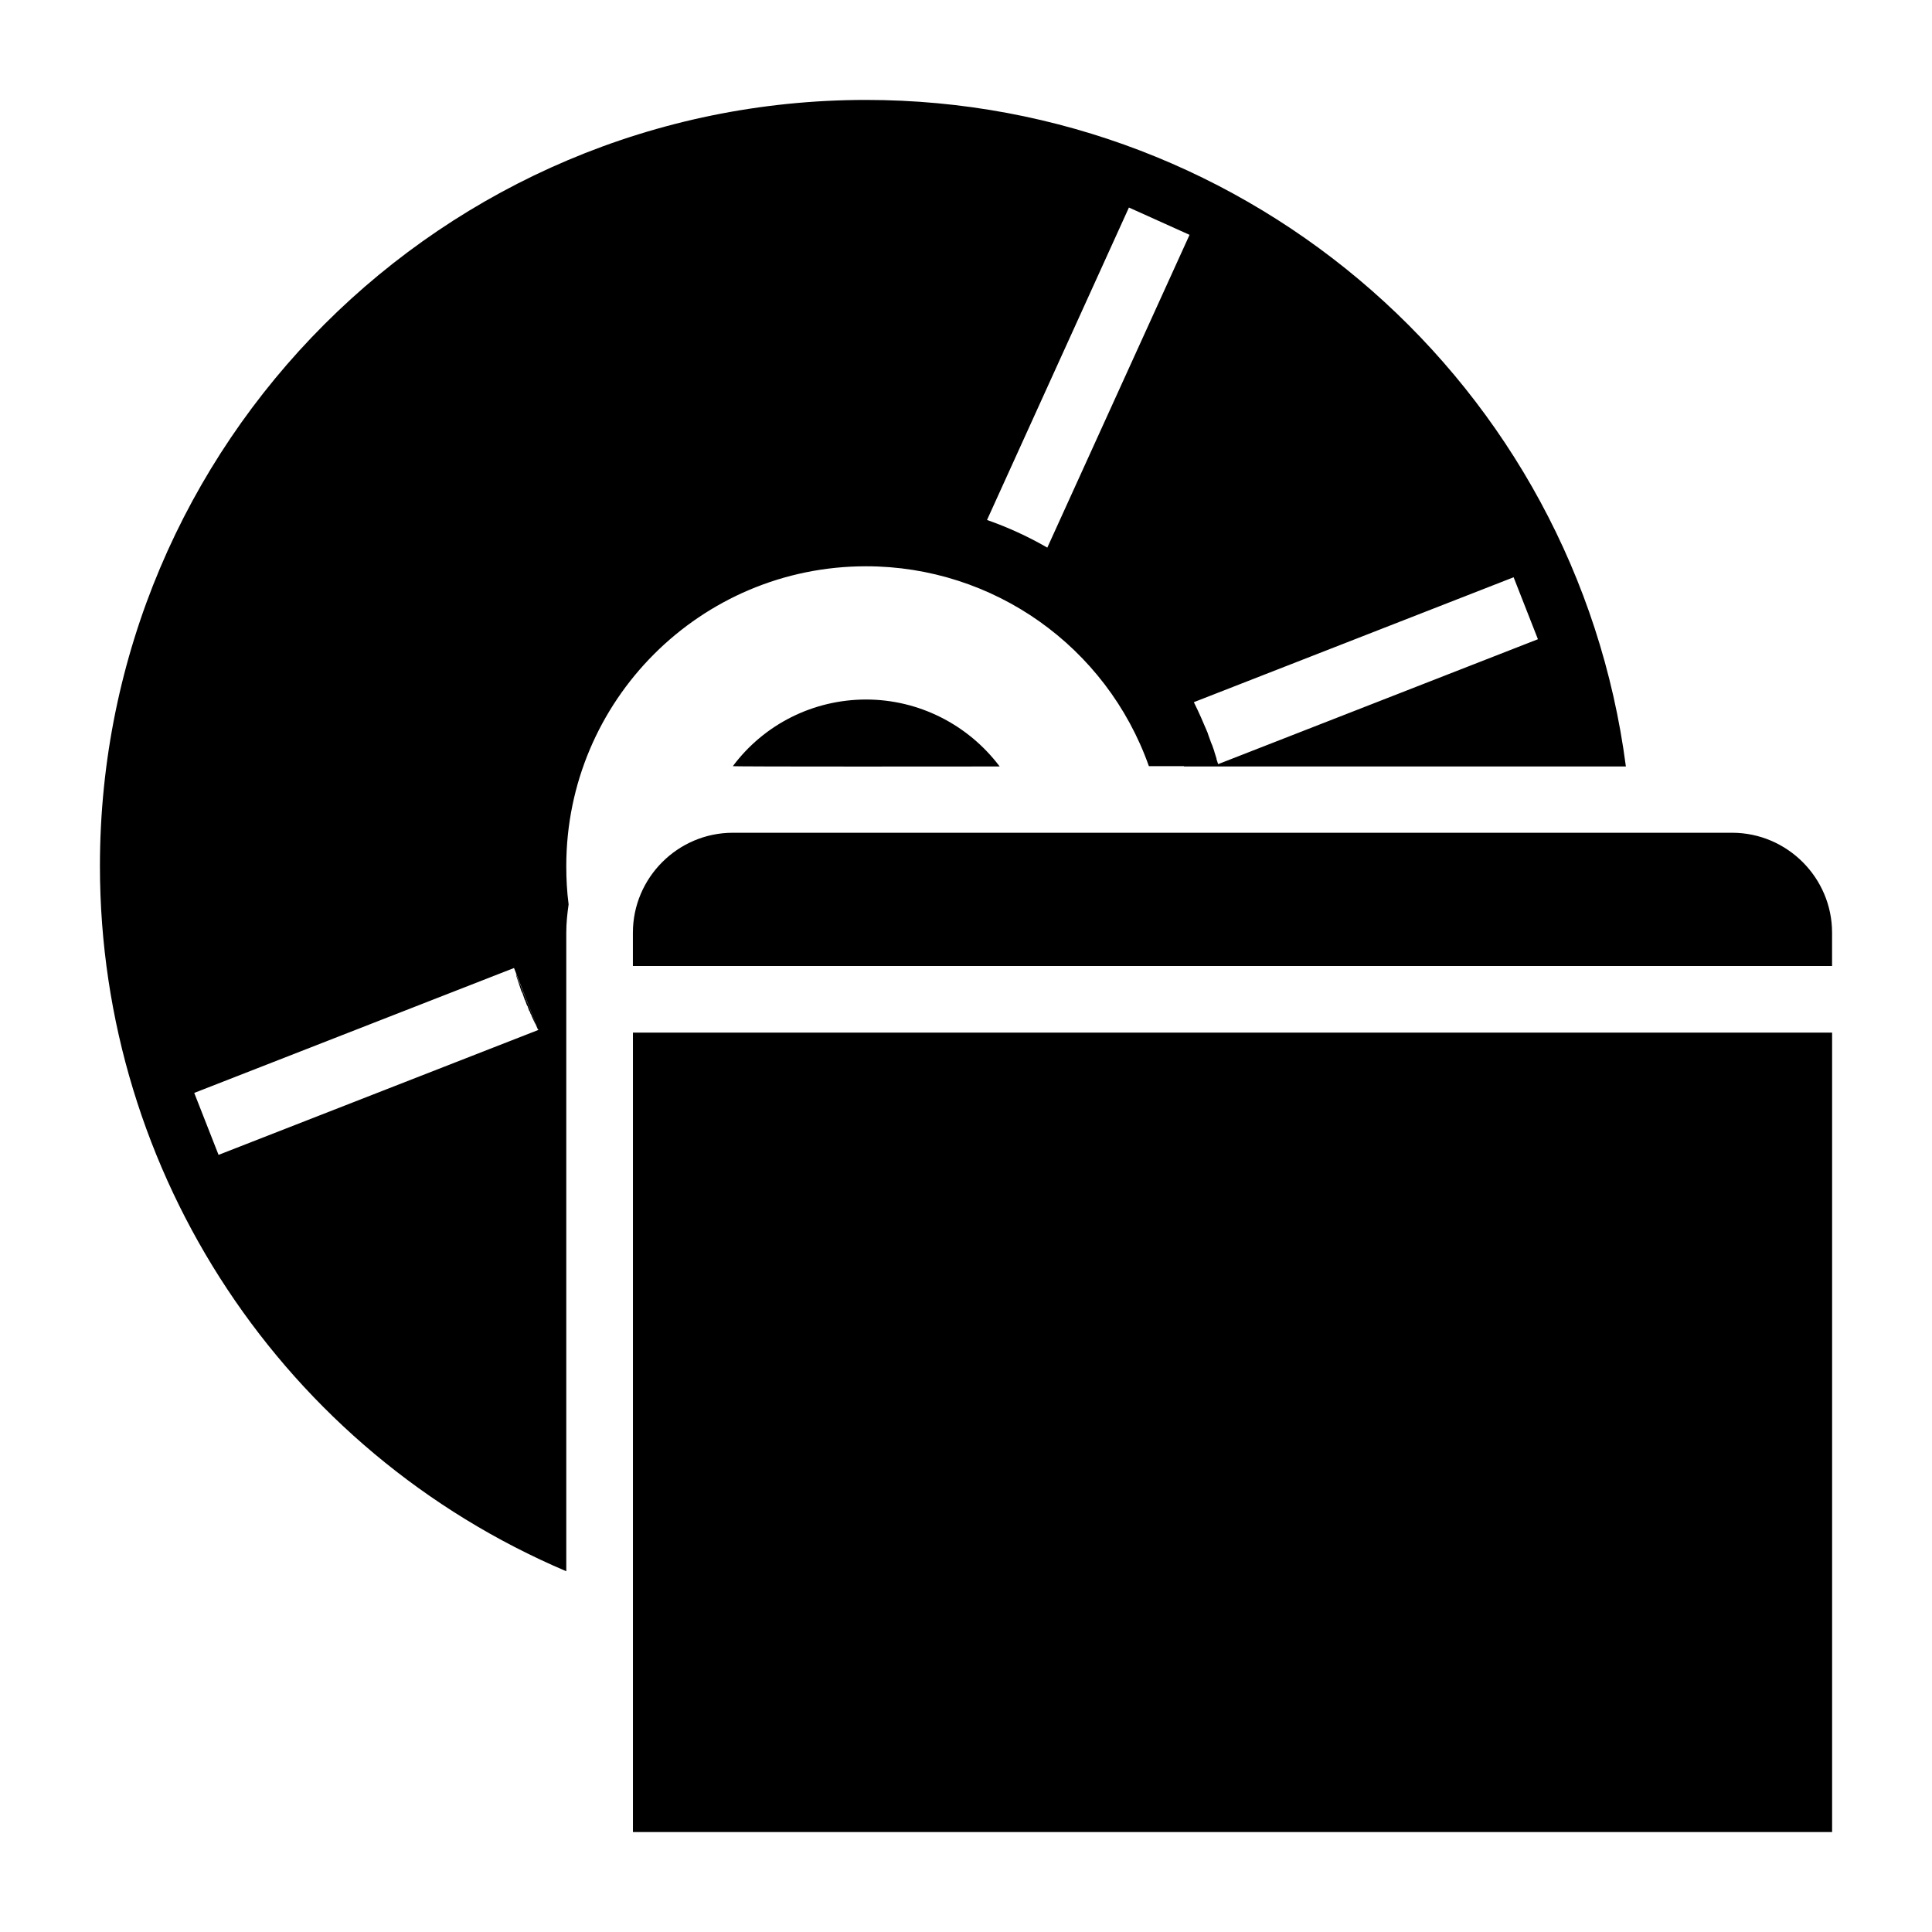 <?xml version="1.0" encoding="UTF-8"?>
<!DOCTYPE svg PUBLIC "-//W3C//DTD SVG 1.1//EN" "http://www.w3.org/Graphics/SVG/1.1/DTD/svg11.dtd">
<svg xmlns="http://www.w3.org/2000/svg" xml:space="preserve" width="580px" height="580px" shape-rendering="geometricPrecision" text-rendering="geometricPrecision" image-rendering="optimizeQuality" fill-rule="nonzero" clip-rule="nonzero" viewBox="0 0 5800 5800" xmlns:xlink="http://www.w3.org/1999/xlink">
	<title>cd_window icon</title>
	<desc>cd_window icon from the IconExperience.com I-Collection. Copyright by INCORS GmbH (www.incors.com).</desc>
		<path id="curve28"  d="M2200 2500l3000 0c165,0 300,135 300,300l0 100 -3600 0 0 -100c0,-165 135,-300 300,-300zm1384 -392c15,30 28,60 41,91l1 3 1 3 1 3 4 11 4 11 3 7c2,6 4,12 6,17l1 4c2,6 4,13 6,19l0 1 0 1c2,5 3,10 5,15l960 -375 -73 -186 -960 375zm-30 192l-105 0c-127,-359 -467,-600 -849,-600 -497,0 -900,403 -900,900 0,39 2,77 7,115 -4,28 -7,56 -7,85l0 236 0 197 0 1484c-847,-360 -1400,-1192 -1400,-2117 0,-1270 1030,-2300 2300,-2300 1155,0 2132,858 2281,2001l-1326 0 -1 -1zm-1938 792l0 -1 -2 -2c-2,-5 -4,-9 -6,-14l-1 -2 -1 -1 -1 -2 -1 -3 -2 -3 0 -1 -1 -2 -3 -6 0 -1 -1 -1 -1 -3 -1 -3 -1 -2 -1 -1 -1 -3 -1 -3 -1 -2 -1 -1 -1 -2 -2 -6 -1 -2 0 -1 -1 -3 -2 -3 -1 -2 0 -1 -1 -2 -1 -3 -1 -3 -1 -1 0 -2 -2 -3 -1 -3 0 -1 -1 -2 -1 -3 -1 -3 -1 -2 0 -1 -1 -3 -1 -2 -3 -6 -1 -3 -2 -6 -1 -3 -1 -3 -1 -3 0 0 -1 -3 -1 -3c-2,-6 -4,-12 -6,-18l-1 -3 -1 -6 -1 -3m3952 179l0 2400 -3600 0 0 -2400 3600 0zm-2900 -1000c158,0 306,75 401,201 -68,0 -801,1 -801,-1 94,-126 242,-200 400,-200zm363 -539c63,22 124,50 181,83l427 -939 -182 -82 -426 938zm-1420 1345l-960 375 73 186 960 -375"/>
</svg>